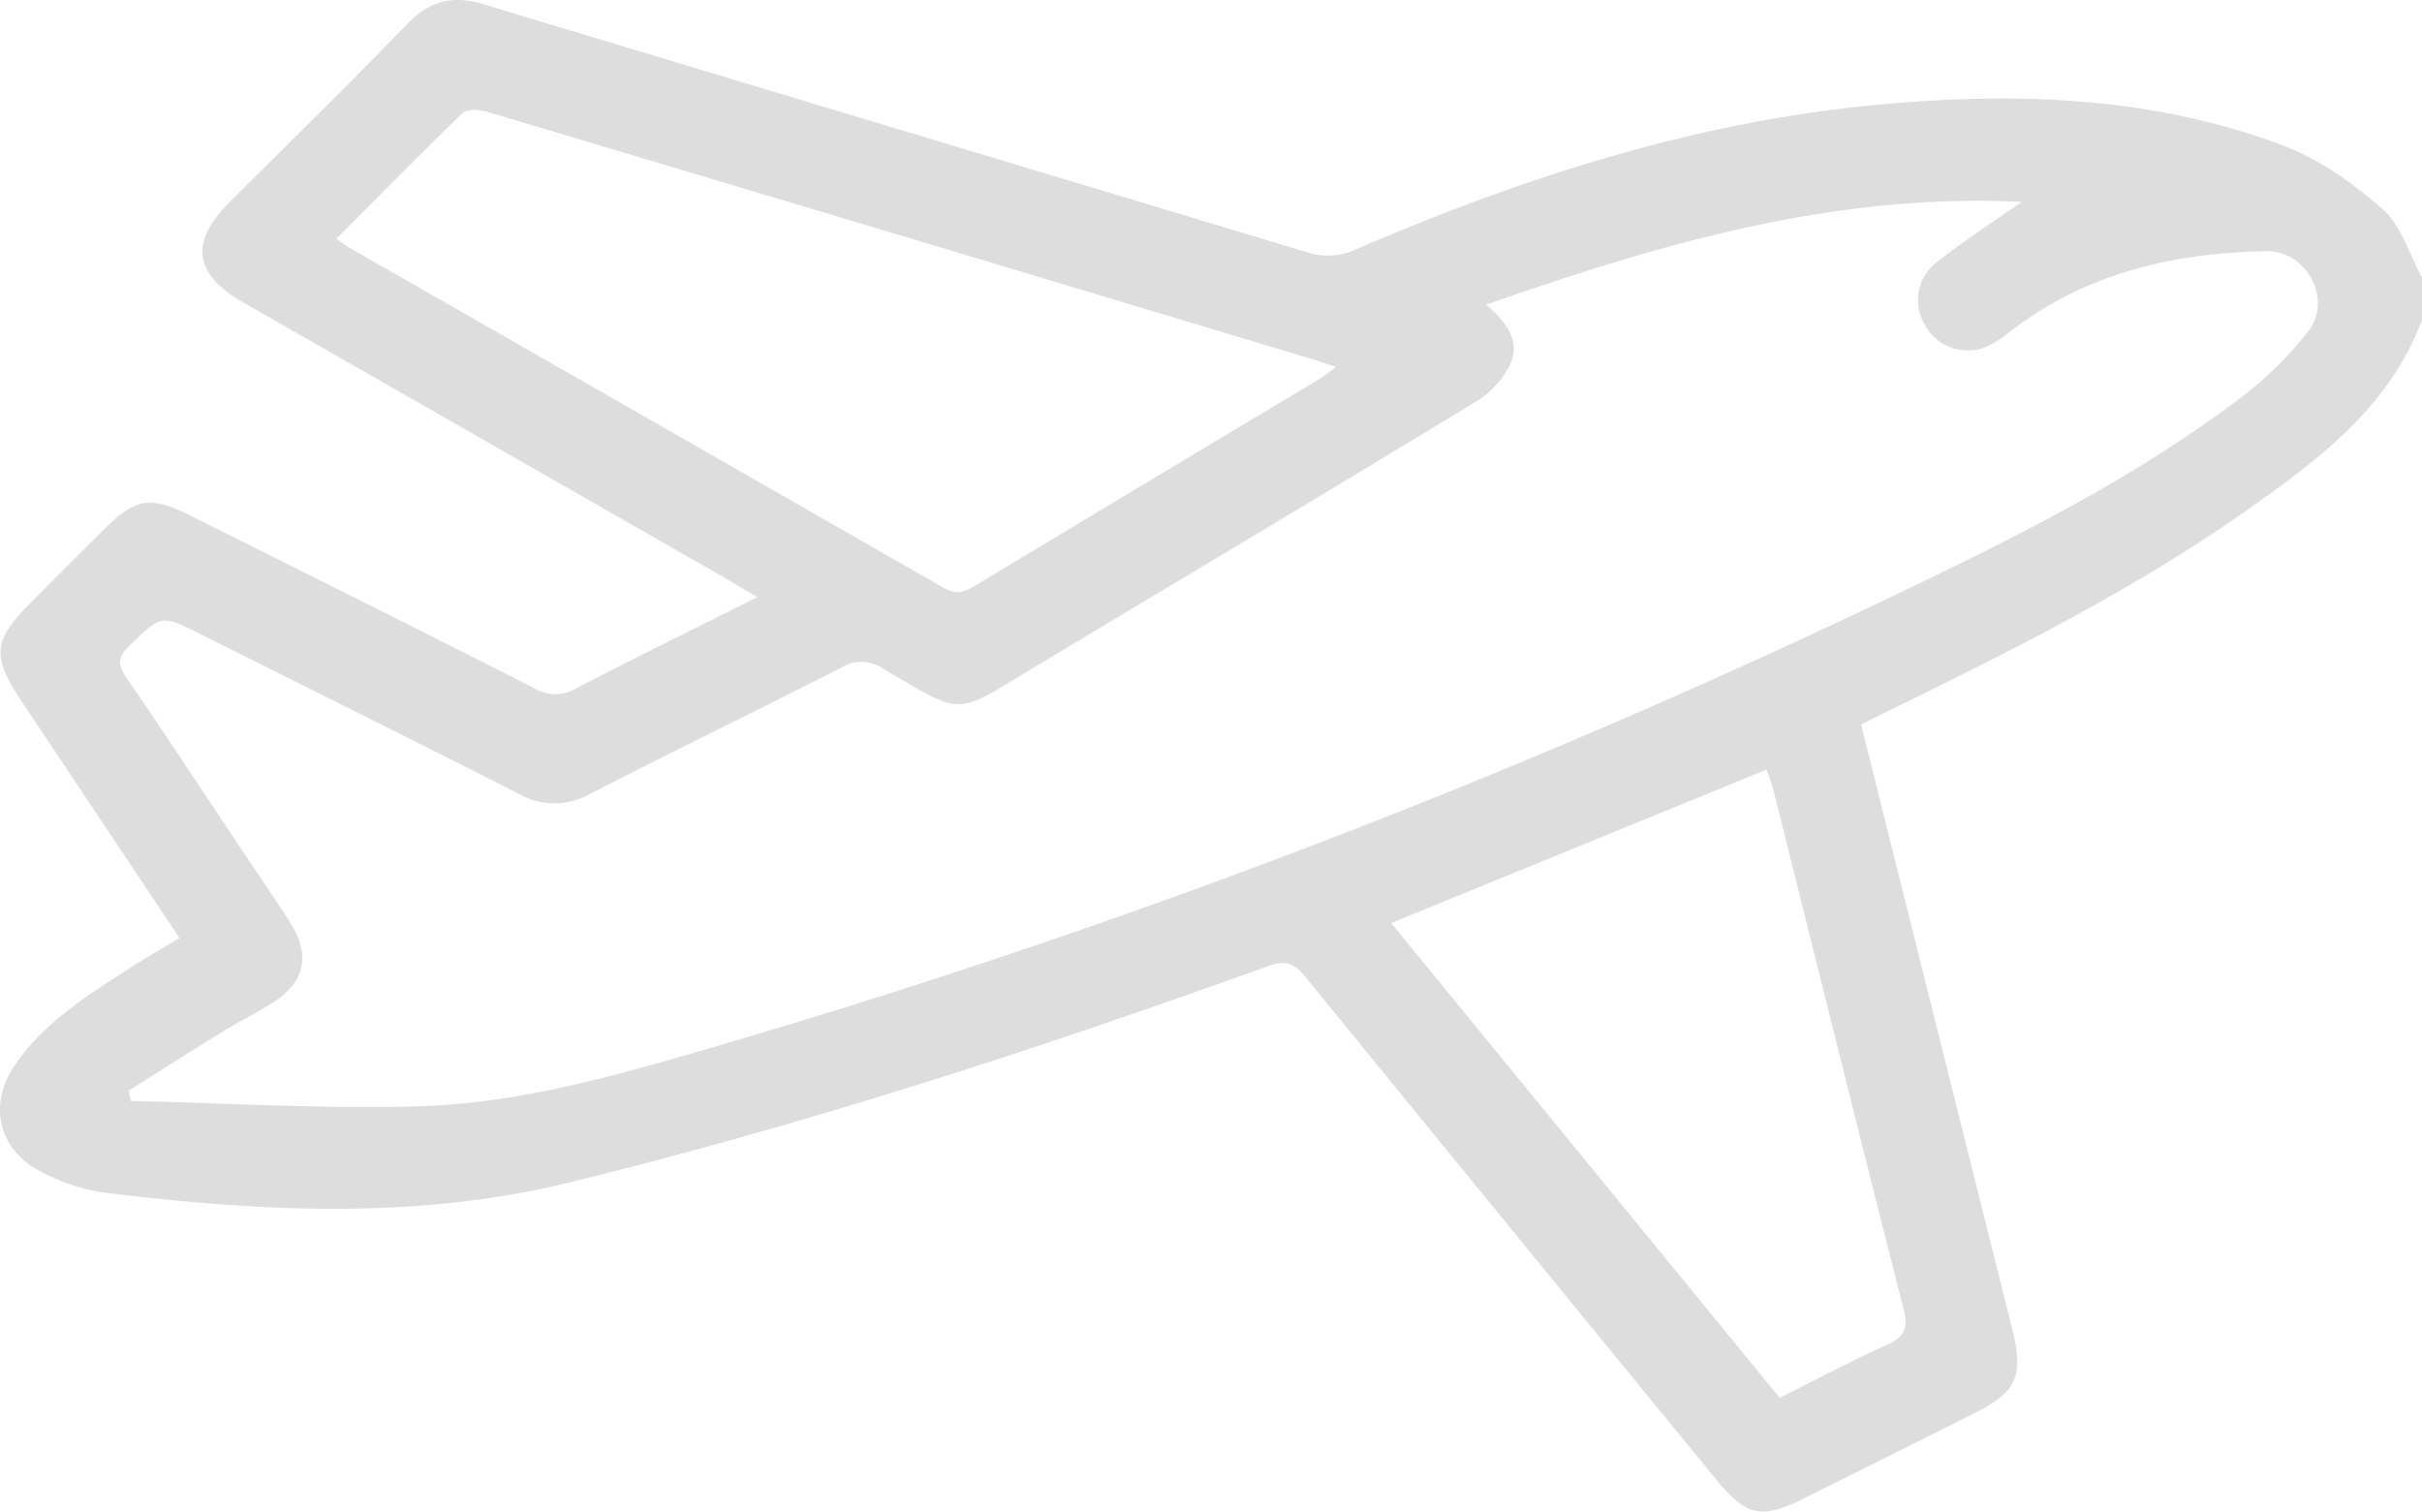 <svg id="Capa_1" data-name="Capa 1" xmlns="http://www.w3.org/2000/svg" viewBox="0 0 408.87 255.23">
  <defs>
    <style>
      .cls-1 {
        fill: #ddd;
      }
    </style>
  </defs>
  <title>avion</title>
  <path class="cls-1" d="M408.87,54c-5.39,14.54-17.14,23.35-29.09,31.82-19.16,13.56-40.1,24-61.14,34.29l-4.46,2.22c8.55,34.24,17.05,68.23,25.55,102.22,1.94,7.78.73,10.49-6.4,14.05q-14.43,7.23-28.88,14.44c-7.06,3.52-9.65,3-14.74-3.24q-34.77-42.45-69.46-85c-1.93-2.37-3.44-2.67-6.28-1.64-38.63,13.94-77.64,26.61-117.56,36.43-26.23,6.45-52.51,5-78.87,1.77a32.58,32.58,0,0,1-10.88-3.67c-6.9-3.61-8.64-11.18-4.27-17.67,4.95-7.37,12.38-11.94,19.64-16.63,2.67-1.72,5.42-3.3,8.28-5L3.38,118c-4.76-7.15-4.48-9.9,1.57-16q6.34-6.36,12.7-12.7c5.16-5.14,7.75-5.6,14.18-2.38,19.49,9.73,39,19.45,58.43,29.31a6.72,6.72,0,0,0,7,0c10-5.21,20.12-10.16,30.6-15.41-1.93-1.14-3.39-2-4.88-2.89q-41-23.46-82-46.91c-8.22-4.7-9-10.12-2.3-16.79,10.06-10.07,20.23-20,30.15-30.25C72.53.15,76.41-.87,81.65.72c46.27,14,92.6,27.86,138.88,41.84a11.22,11.22,0,0,0,8.32-.43c27.83-12,56.5-21.3,86.78-24.31,23.57-2.35,47.15-1.74,69.68,6.7,6.15,2.31,11.93,6.41,16.91,10.79,3.15,2.78,4.49,7.61,6.65,11.52Zm-158-2.58c3.63,3.12,5.88,6.36,4,10.26a15.53,15.53,0,0,1-5.76,6.17c-24.65,15-49.43,29.75-74.15,44.61-14.26,8.58-12,8.47-26,.38a6.36,6.36,0,0,0-6.94-.11c-14.09,7.17-28.32,14.08-42.38,21.3a12.11,12.11,0,0,1-12.06,0c-17.88-9.1-35.86-18-53.81-27-6.6-3.3-6.49-3.19-11.83,1.89-2.07,2-2.14,3.28-.52,5.63,6.78,9.85,13.33,19.87,20,29.84,2.58,3.87,5.26,7.68,7.71,11.63,3.32,5.37,2.27,9.88-3.06,13.27-2.8,1.78-5.8,3.24-8.63,5-5.26,3.23-10.47,6.56-15.7,9.85l.33,1.75c16.15.36,32.33,1.36,48.46.91,17.5-.48,34.35-5.45,51.06-10.33A1318.37,1318.37,0,0,0,325.83,97.62C344,88.83,362,79.47,378.16,67.24a61.78,61.78,0,0,0,11.57-11.39c4.06-5.27-.35-13.57-7.1-13.44-15.71.29-30.57,3.71-43.33,13.6a17.25,17.25,0,0,1-4.38,2.71,8.24,8.24,0,0,1-9.94-3.8,8.06,8.06,0,0,1,2.07-10.72c4.41-3.5,9.17-6.54,14.25-10.11C309.71,32.56,280.56,41.06,250.91,51.44ZM56.78,40.31c.88.62,1.48,1.11,2.15,1.49q50.19,28.7,100.35,57.44c2.18,1.25,3.57.72,5.38-.37q29-17.49,58.12-34.9c.82-.5,1.56-1.14,2.77-2-1.91-.63-3.26-1.11-4.63-1.52L169,44.84q-43.31-13-86.64-25.93c-1.33-.4-3.49-.57-4.28.19C70.93,26,64,33.08,56.78,40.31ZM234.85,155.86c21.92,26.79,43.72,53.42,65.59,80.16,6.18-3.09,12-6.2,18.06-8.93,2.94-1.34,3.71-2.71,2.87-6-7.45-29.21-14.67-58.48-22-87.72-.3-1.21-.78-2.38-1.13-3.43Z"/>
</svg>
